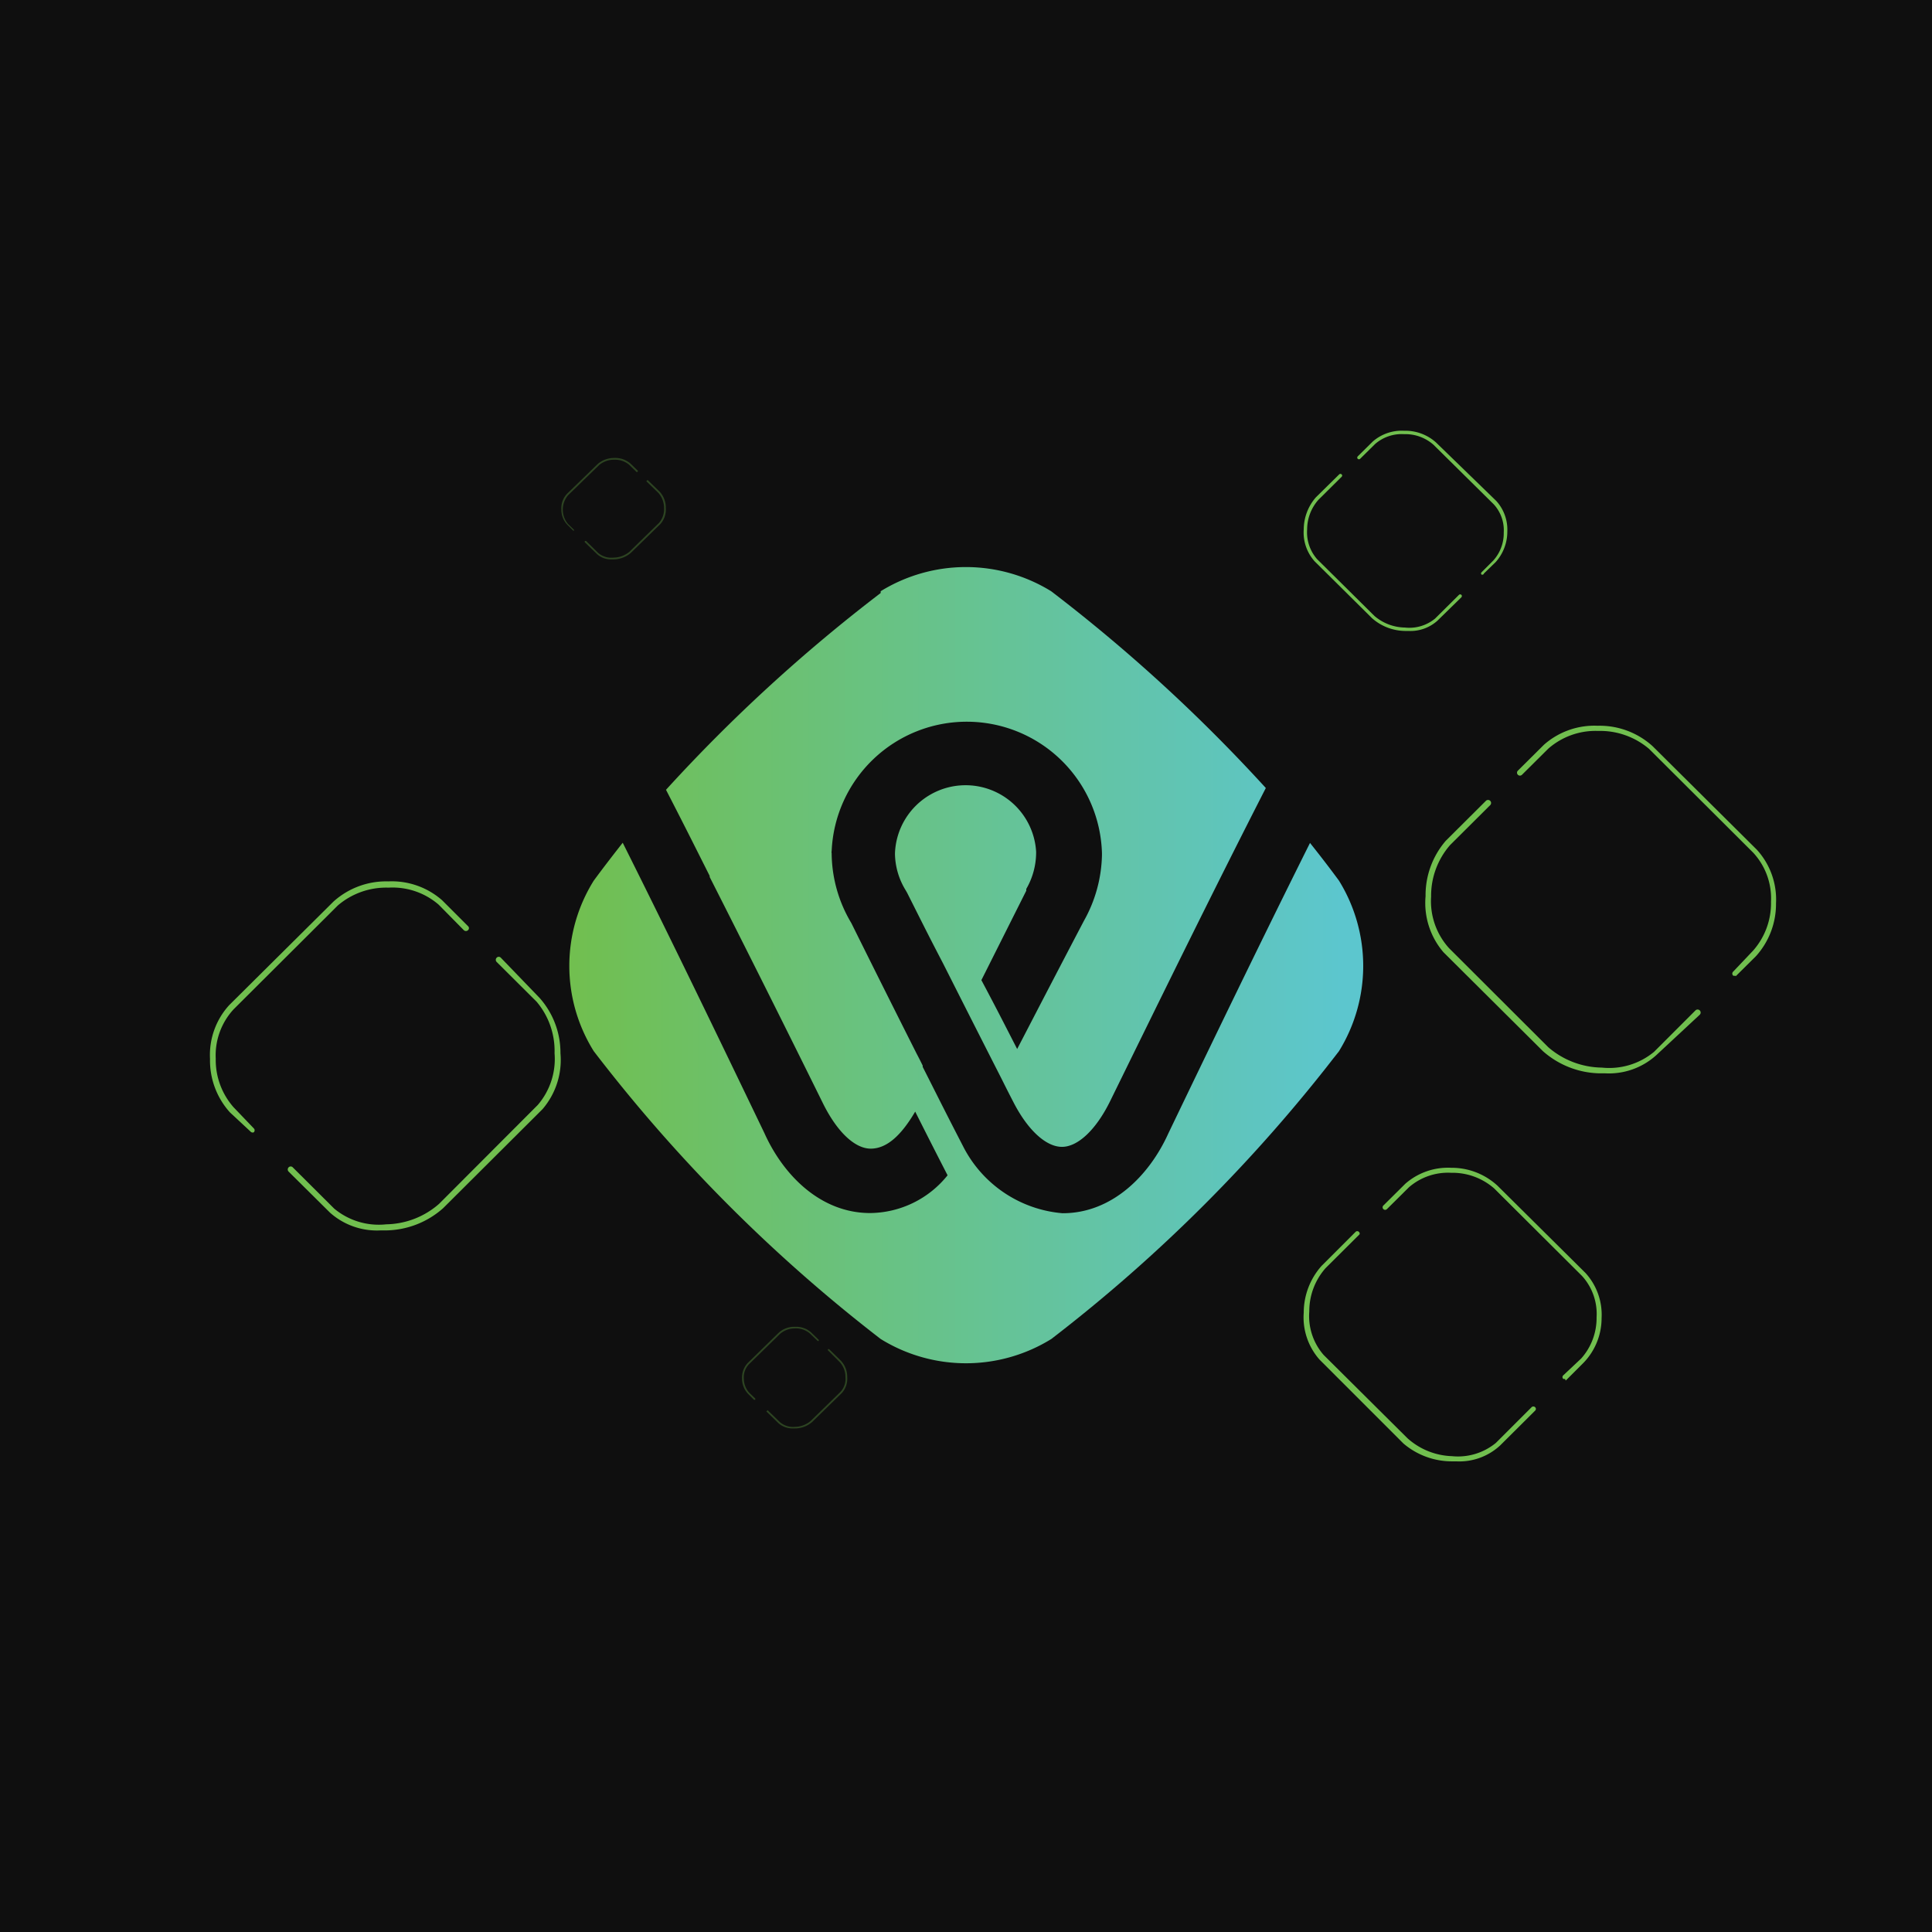 <svg xmlns="http://www.w3.org/2000/svg" xmlns:xlink="http://www.w3.org/1999/xlink" viewBox="0 0 108 108">
  <defs>
    <linearGradient id="a" x1="74.99" y1="56" x2="31.8" y2="56" gradientTransform="matrix(1, 0, 0, -1, 0, 110)" gradientUnits="userSpaceOnUse">
      <stop offset="0" stop-color="#5cc6ce"/>
      <stop offset="1" stop-color="#71bf4f"/>
    </linearGradient>
  </defs>
  <rect width="108" height="108" style="fill: #0f0f0f"/>
  <g>
    <path d="M89.74,60h-.33a4.93,4.93,0,0,1-3.16-1.24l-5.56-5.53a4.23,4.23,0,0,1-1-3.13A4.66,4.66,0,0,1,80.82,47l2.25-2.24a.17.17,0,0,1,.24.24l-2.25,2.24A4.31,4.31,0,0,0,80,50.12a3.91,3.91,0,0,0,1,2.88l5.55,5.54a4.67,4.67,0,0,0,3,1.14,3.93,3.93,0,0,0,2.91-.88l2.31-2.31a.17.17,0,1,1,.24.24L92.57,59A3.94,3.94,0,0,1,89.74,60ZM97,54.54a.16.16,0,0,1-.11,0,.15.15,0,0,1,0-.23L98,53.14a4,4,0,0,0,1-2.73,3.76,3.76,0,0,0-1-2.75l-5.82-5.8a4.22,4.22,0,0,0-2.84-1,4,4,0,0,0-2.8,1l-1.46,1.45a.16.16,0,1,1-.23-.23l1.46-1.45a4.26,4.26,0,0,1,3-1.06,4.41,4.41,0,0,1,3.07,1.14l5.83,5.79a4.13,4.13,0,0,1,1.07,3,4.35,4.35,0,0,1-1.12,2.95l-1.13,1.12A.17.17,0,0,1,97,54.54Z" style="fill: #71bf4f"/>
    <path d="M78.72,35.27h-.19a2.84,2.84,0,0,1-1.83-.71l-3.21-3.18a2.41,2.41,0,0,1-.61-1.79,2.74,2.74,0,0,1,.68-1.79l1.3-1.28a.1.1,0,0,1,.14,0,.09.09,0,0,1,0,.13l-1.3,1.29a2.5,2.5,0,0,0-.63,1.65,2.28,2.28,0,0,0,.55,1.66l3.21,3.18a2.68,2.68,0,0,0,1.71.65,2.26,2.26,0,0,0,1.68-.5l1.34-1.33a.1.1,0,0,1,.13,0,.1.1,0,0,1,0,.14L80.35,34.7A2.26,2.26,0,0,1,78.72,35.27Zm4.17-3.15a.09.09,0,0,1-.07,0,.09.09,0,0,1,0-.13l.65-.65a2.27,2.27,0,0,0,.59-1.56,2.15,2.15,0,0,0-.56-1.59l-3.37-3.33a2.37,2.37,0,0,0-1.64-.59,2.26,2.26,0,0,0-1.62.55l-.84.83a.1.1,0,0,1-.13,0,.1.1,0,0,1,0-.14l.84-.83a2.46,2.46,0,0,1,1.75-.6,2.56,2.56,0,0,1,1.78.65L83.64,28a2.39,2.39,0,0,1,.62,1.72,2.55,2.55,0,0,1-.65,1.7l-.66.64A.07.07,0,0,1,82.89,32.12Z" style="fill: #71bf4f"/>
    <path d="M81.4,81.69h-.28a4.17,4.17,0,0,1-2.67-1L73.76,76a3.57,3.57,0,0,1-.88-2.63,3.93,3.93,0,0,1,1-2.61l1.89-1.89a.13.13,0,0,1,.2,0A.12.12,0,0,1,76,69l-1.9,1.89a3.63,3.63,0,0,0-.91,2.42,3.31,3.31,0,0,0,.8,2.43l4.69,4.66a3.91,3.91,0,0,0,2.48,1,3.34,3.34,0,0,0,2.46-.74l2-2a.14.14,0,0,1,.19,0,.13.13,0,0,1,0,.2l-1.95,1.94A3.35,3.35,0,0,1,81.4,81.69Zm6.09-4.61a.18.18,0,0,1-.1,0,.13.13,0,0,1,0-.2l1-.94a3.4,3.4,0,0,0,.86-2.3,3.15,3.15,0,0,0-.82-2.32l-4.91-4.89a3.54,3.54,0,0,0-2.4-.87,3.33,3.33,0,0,0-2.36.81l-1.23,1.22a.14.14,0,0,1-.2-.2l1.23-1.22a3.62,3.62,0,0,1,2.56-.89,3.78,3.78,0,0,1,2.59,1l4.92,4.88a3.46,3.46,0,0,1,.9,2.52,3.59,3.59,0,0,1-1,2.49l-1,1A.15.15,0,0,1,87.49,77.08Z" style="fill: #71bf4f"/>
    <path d="M34.22,31.27h.1a1.51,1.51,0,0,0,.94-.36l1.65-1.61a1.23,1.23,0,0,0,.31-.91,1.32,1.32,0,0,0-.35-.91l-.67-.65a0,0,0,0,0-.07.07l.67.65a1.25,1.25,0,0,1,.32.84,1.17,1.17,0,0,1-.28.84l-1.65,1.61a1.4,1.4,0,0,1-.88.33,1.15,1.15,0,0,1-.86-.25l-.69-.68h-.07a0,0,0,0,0,0,.07l.69.67A1.17,1.17,0,0,0,34.22,31.27Zm-2.14-1.59,0,0a0,0,0,0,0,0-.07l-.33-.32a1.25,1.25,0,0,1,0-1.6L33.49,26a1.27,1.27,0,0,1,.85-.3,1.22,1.22,0,0,1,.83.28l.43.42a0,0,0,1,0,.07-.07l-.43-.42a1.29,1.29,0,0,0-.9-.31,1.41,1.41,0,0,0-.92.33L31.7,27.6a1.17,1.17,0,0,0-.32.87,1.22,1.22,0,0,0,.33.86l.33.33Z" style="fill: #71bf4f;isolation: isolate;opacity: 0.3"/>
    <path d="M44.37,79.85h.09a1.46,1.46,0,0,0,.94-.36l1.65-1.61a1.2,1.2,0,0,0,.31-.91,1.31,1.31,0,0,0-.35-.9l-.66-.65a0,0,0,0,0-.07,0s0,0,0,.06l.66.66a1.21,1.21,0,0,1,.32.83,1.07,1.07,0,0,1-.28.84l-1.65,1.61a1.38,1.38,0,0,1-.87.34,1.14,1.14,0,0,1-.86-.26l-.69-.67a0,0,0,1,0-.07.07l.69.67A1.2,1.2,0,0,0,44.37,79.85Zm-2.15-1.6h0a0,0,0,0,0,0-.07l-.34-.33a1.2,1.2,0,0,1-.3-.79,1.05,1.05,0,0,1,.29-.8l1.73-1.69a1.25,1.25,0,0,1,.84-.31,1.19,1.19,0,0,1,.83.28l.44.42a0,0,0,0,0,.06,0s0,0,0-.06l-.43-.42a1.25,1.25,0,0,0-.9-.31,1.28,1.28,0,0,0-.91.33l-1.73,1.69a1.19,1.19,0,0,0-.32.87,1.24,1.24,0,0,0,.34.86l.33.33Z" style="fill: #71bf4f;isolation: isolate;opacity: 0.3"/>
    <path d="M21.28,68.78h.33a4.91,4.91,0,0,0,3.16-1.24L30.33,62a4.22,4.22,0,0,0,1-3.12,4.62,4.62,0,0,0-1.17-3.1L28,53.54a.16.16,0,0,0-.24,0,.17.17,0,0,0,0,.23L30,56A4.26,4.26,0,0,1,31,58.88a3.94,3.94,0,0,1-.94,2.89L24.54,67.3a4.59,4.59,0,0,1-2.95,1.14,3.89,3.89,0,0,1-2.91-.88l-2.31-2.3a.16.16,0,0,0-.24,0,.17.17,0,0,0,0,.23l2.32,2.3A3.94,3.94,0,0,0,21.28,68.78ZM14.07,63.3a.16.16,0,0,0,.11,0,.15.15,0,0,0,0-.23L13.06,61.9a4,4,0,0,1-1-2.72,3.79,3.79,0,0,1,1-2.76l5.82-5.8a4.16,4.16,0,0,1,2.84-1,3.94,3.94,0,0,1,2.8.95L25.93,52a.17.17,0,0,0,.23,0,.15.15,0,0,0,0-.23l-1.45-1.45a4.26,4.26,0,0,0-3-1.05,4.4,4.4,0,0,0-3.07,1.13l-5.83,5.79a4.13,4.13,0,0,0-1.07,3,4.33,4.33,0,0,0,1.12,3L14,63.25A.17.17,0,0,0,14.07,63.3Z" style="fill: #71bf4f"/>
  </g>
  <path d="M49.23,33.15a90.51,90.51,0,0,0-12,11c1,1.94,1.48,2.9,2.44,4.81a.21.21,0,0,1,0,.06Q42.87,55.33,46,61.67c.79,1.6,1.79,2.55,2.69,2.54s1.7-.76,2.47-2.07c.72,1.43,1.08,2.14,1.81,3.56a5.61,5.61,0,0,1-4.33,2.11c-2.75,0-4.84-2.09-5.91-4.47-2.61-5.43-5.22-10.84-7.92-16.23-.55.7-1.09,1.4-1.62,2.12a9,9,0,0,0,0,9.53A87.49,87.49,0,0,0,49.23,74.85a9.06,9.06,0,0,0,9.54,0A87.49,87.49,0,0,0,74.85,58.76a9.06,9.06,0,0,0,0-9.53c-.53-.72-1.07-1.42-1.62-2.11-2.69,5.39-5.31,10.81-7.92,16.24-1.07,2.37-3.17,4.47-5.92,4.46A6.88,6.88,0,0,1,53.9,64.2h0c-.77-1.49-1.15-2.24-1.9-3.73l-.42-.83,0-.07c-.14-.29-.21-.42-.36-.71q-1.83-3.63-3.63-7.26a7.69,7.69,0,0,1-1.1-3.91.2.2,0,0,1,0-.11,7.56,7.56,0,0,1,15.11.11v.11a7.8,7.8,0,0,1-1,3.66c-1.26,2.4-2.5,4.79-3.74,7.18-.79-1.54-1.18-2.31-2-3.85l2.51-5a.93.93,0,0,1,0-.1,4.07,4.07,0,0,0,.55-2v-.08a3.95,3.95,0,0,0-7.89.08v.08a4,4,0,0,0,.6,2l.08.14c.79,1.57,1.18,2.36,2,3.93h0q1.62,3.21,3.25,6.41v0c.27.54.4.8.68,1.34l0,0c.8,1.57,1.82,2.51,2.71,2.52s1.91-.94,2.7-2.54c2.87-5.85,5.74-11.71,8.71-17.52a91.15,91.15,0,0,0-12-11,9.08,9.08,0,0,0-9.53,0Z" style="fill: url(#a)"/>
</svg>
